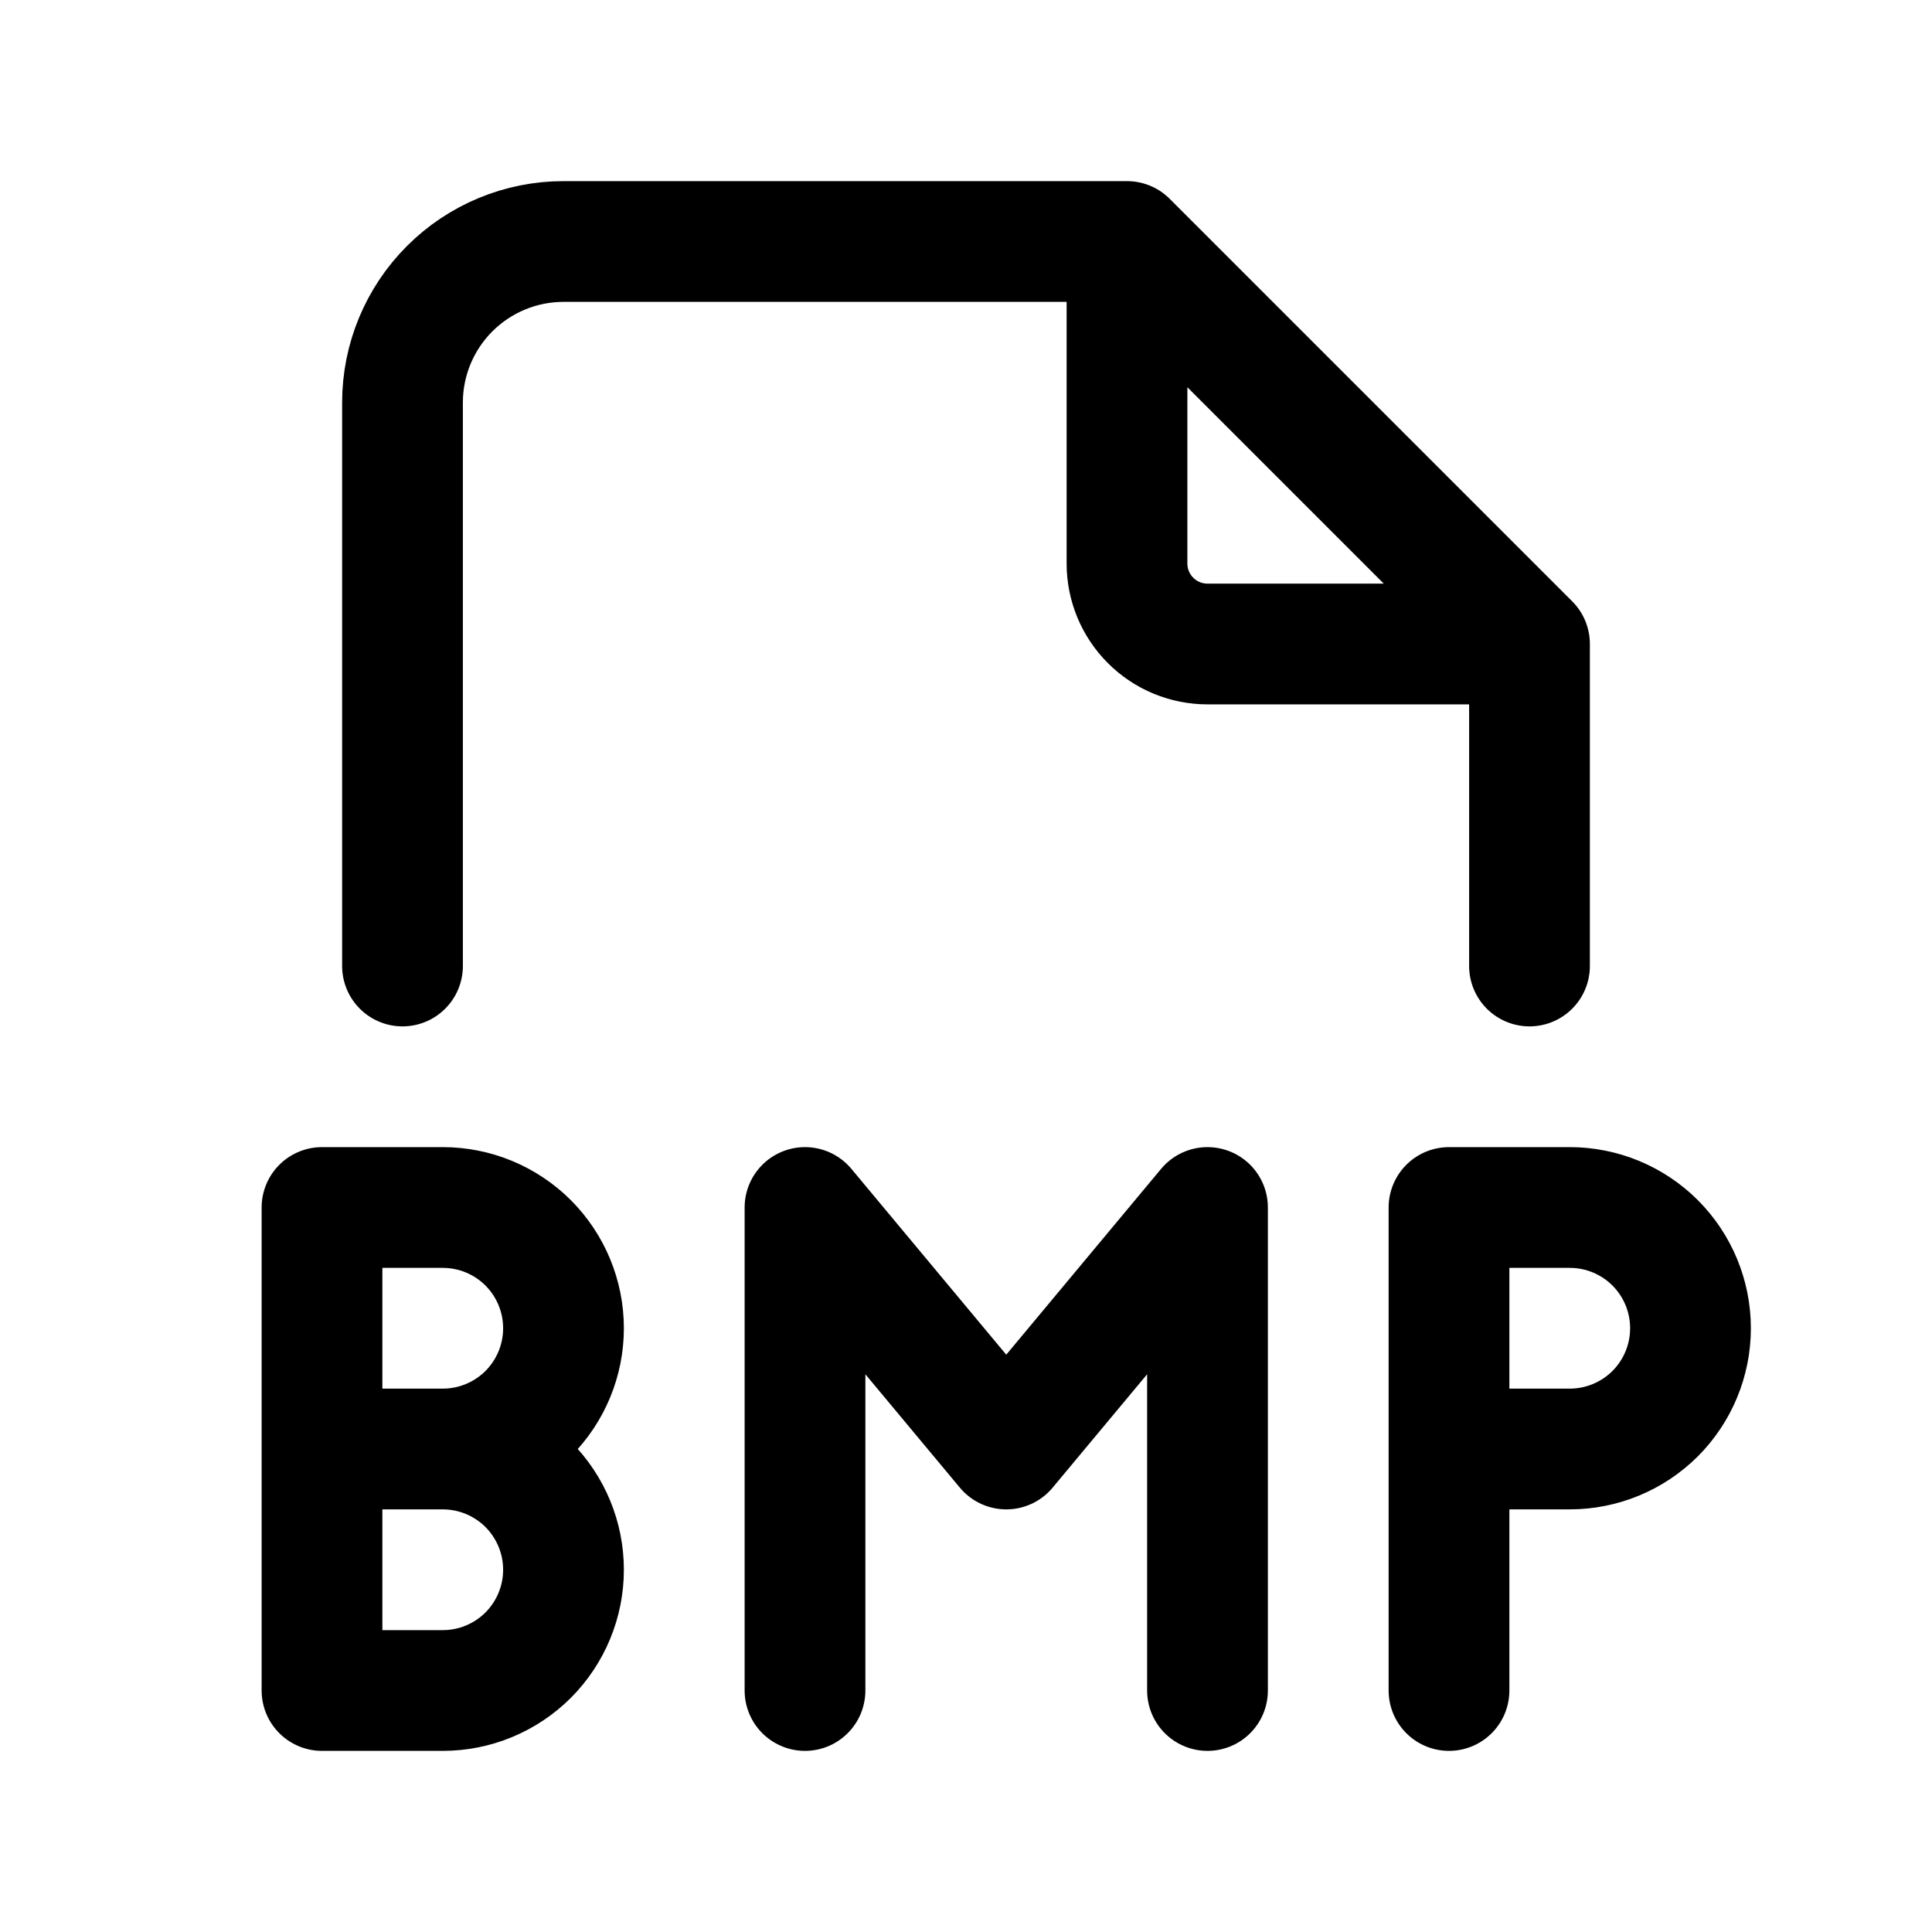 <svg width="24" height="24" viewBox="0 0 24 24" fill="none" xmlns="http://www.w3.org/2000/svg">
<path d="M14 3V7C14 7.265 14.105 7.52 14.293 7.707C14.48 7.895 14.735 8 15 8H19M14 3H7C6.47 3 5.961 3.211 5.586 3.586C5.211 3.961 5 4.47 5 5V12M14 3L19 8M19 8V12M18 18H19.5C19.898 18 20.279 17.842 20.561 17.561C20.842 17.279 21 16.898 21 16.5C21 16.102 20.842 15.721 20.561 15.439C20.279 15.158 19.898 15 19.5 15H18V21M5.5 18C5.898 18 6.279 18.158 6.561 18.439C6.842 18.721 7 19.102 7 19.5C7 19.898 6.842 20.279 6.561 20.561C6.279 20.842 5.898 21 5.5 21H4V15H5.5C5.898 15 6.279 15.158 6.561 15.439C6.842 15.721 7 16.102 7 16.5C7 16.898 6.842 17.279 6.561 17.561C6.279 17.842 5.898 18 5.5 18ZM5.5 18H4M10 21V15L12.5 18L15 15V21" stroke="currentColor" stroke-width="1.5" stroke-linecap="round" stroke-linejoin="round"/>
</svg>
